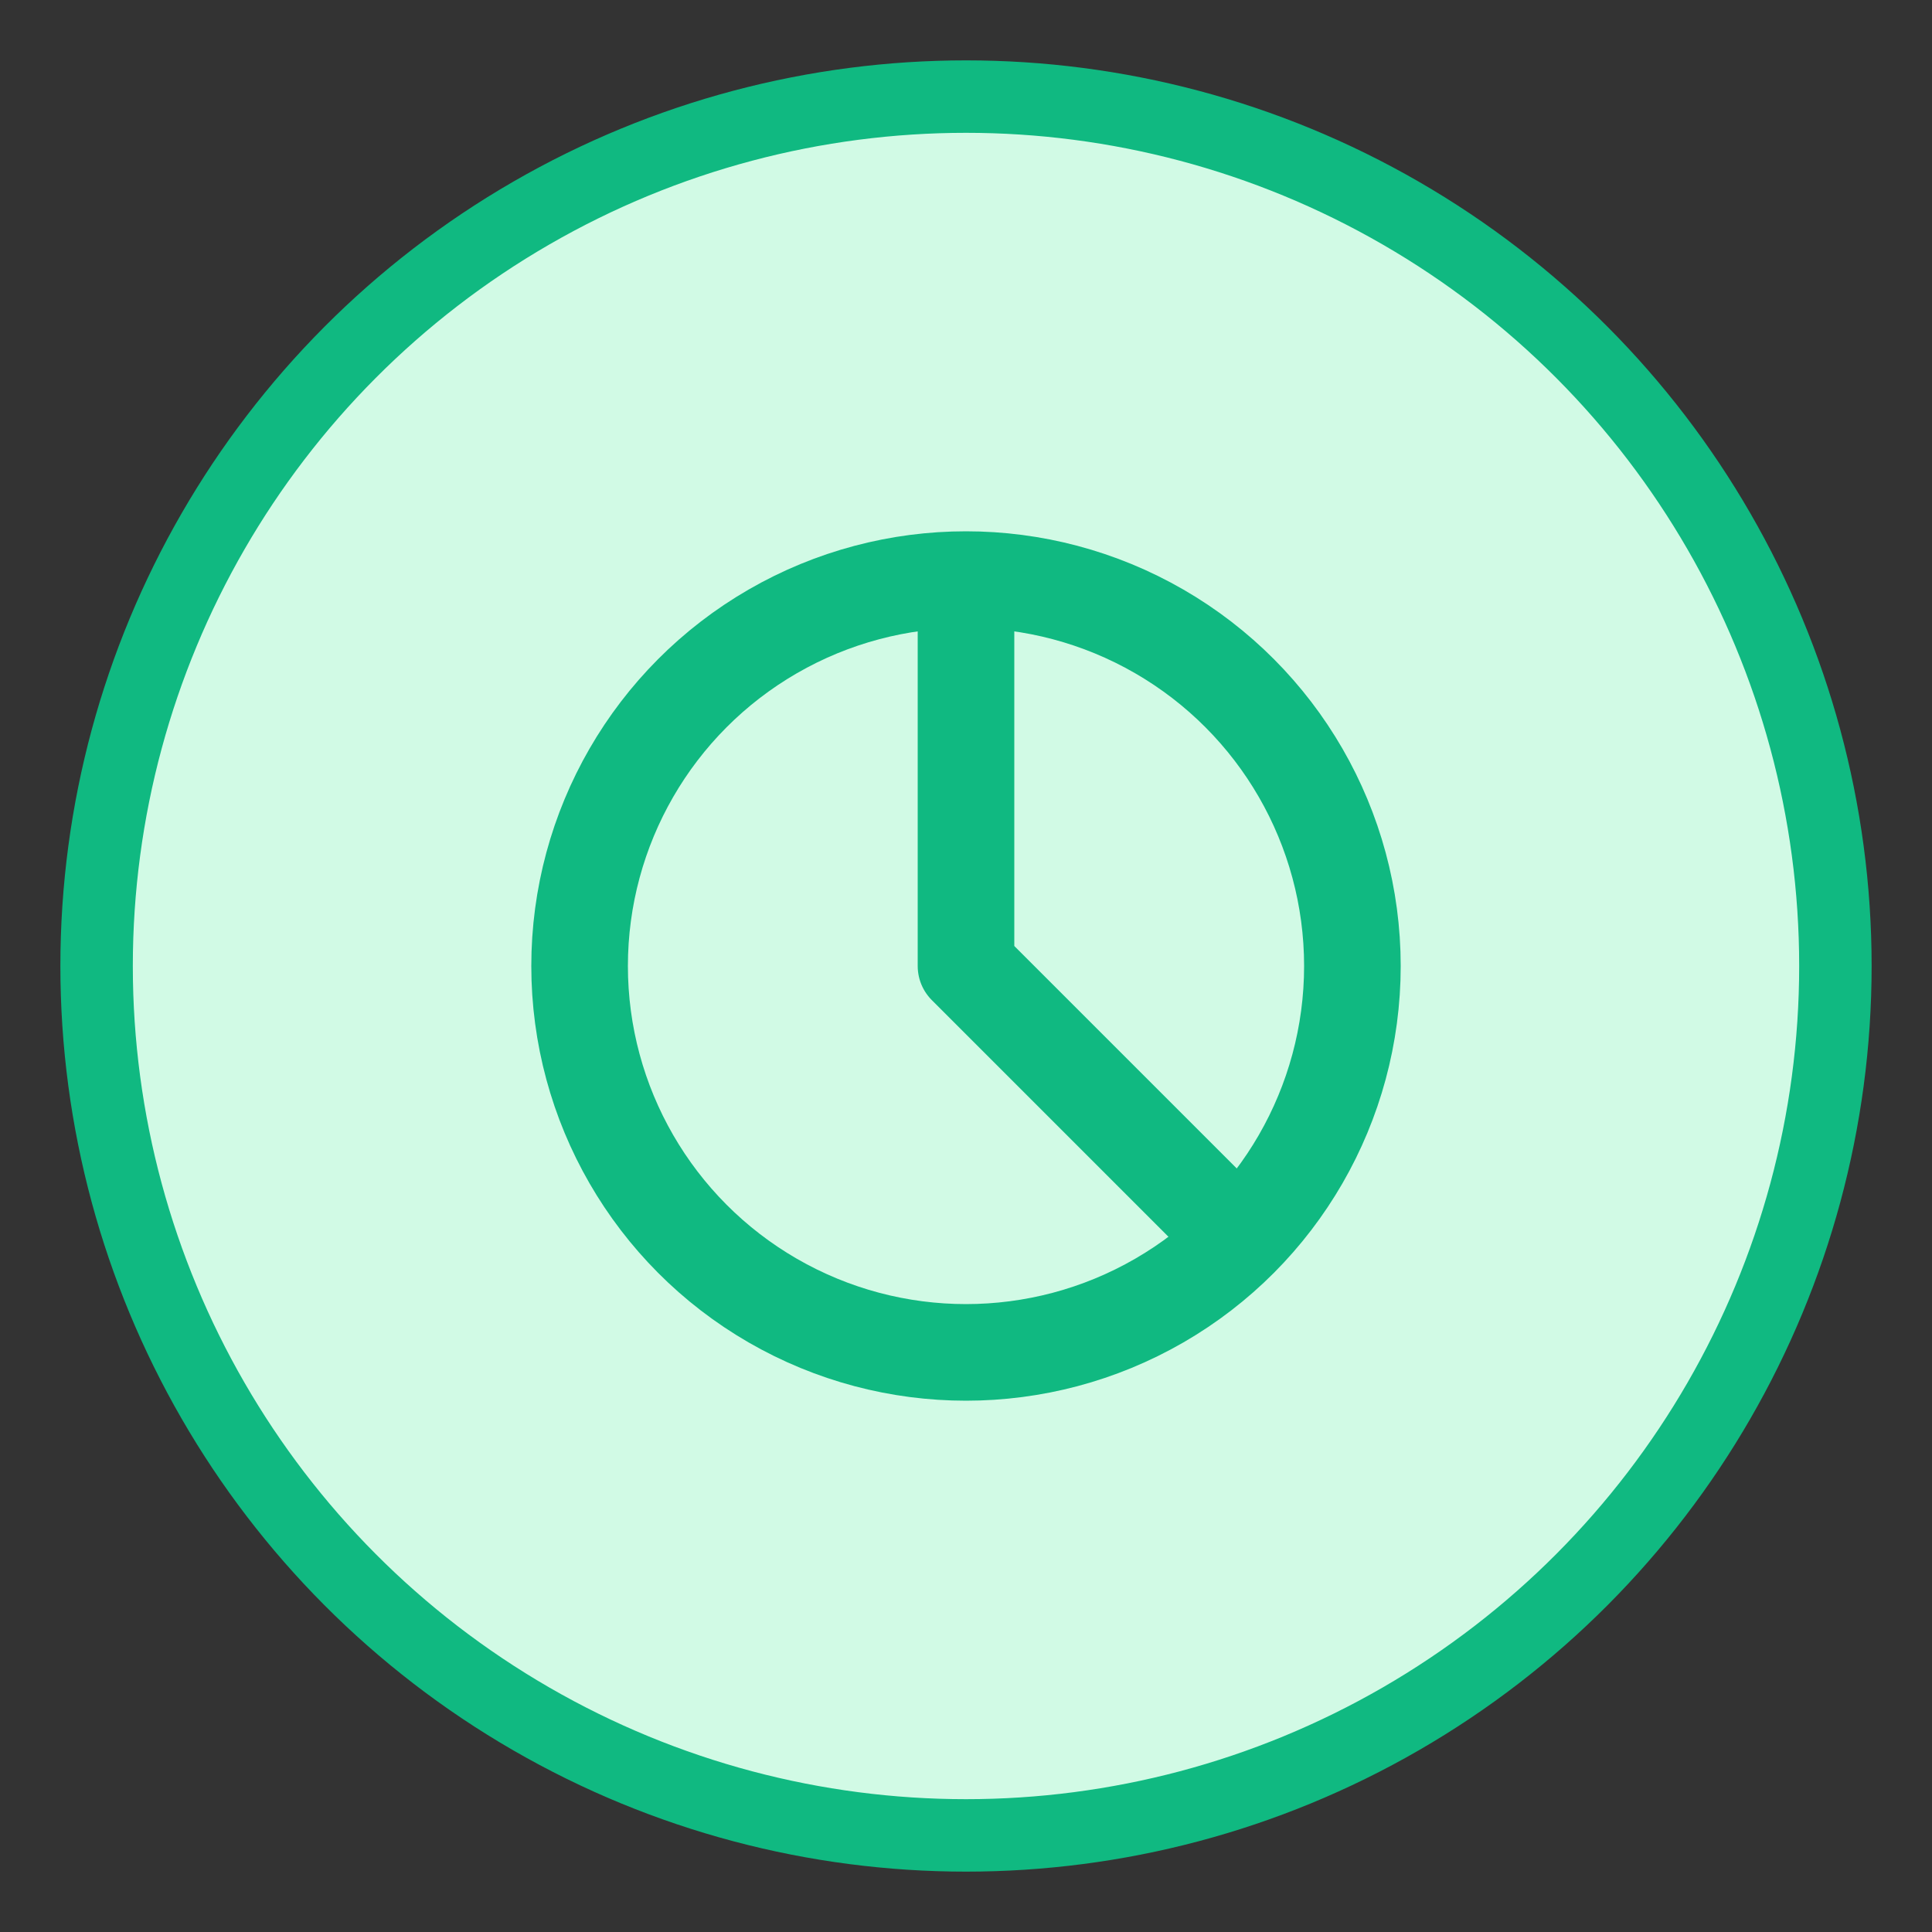 
<svg xmlns="http://www.w3.org/2000/svg" width="80" height="80" viewBox="0 0 80 80" fill="none">
  <rect x="0" y="0" width="80" height="80" fill="#333333" stroke="none"/>
  <circle cx="40" cy="40" r="36" fill="#D1FAE5" stroke="#10B981" stroke-width="3"/>
  <path d="M40 26V40L50 50" stroke="#10B981" stroke-width="4" stroke-linecap="round" stroke-linejoin="round"/>
  <circle cx="40" cy="40" r="16" stroke="#10B981" stroke-width="4"/>
</svg>
